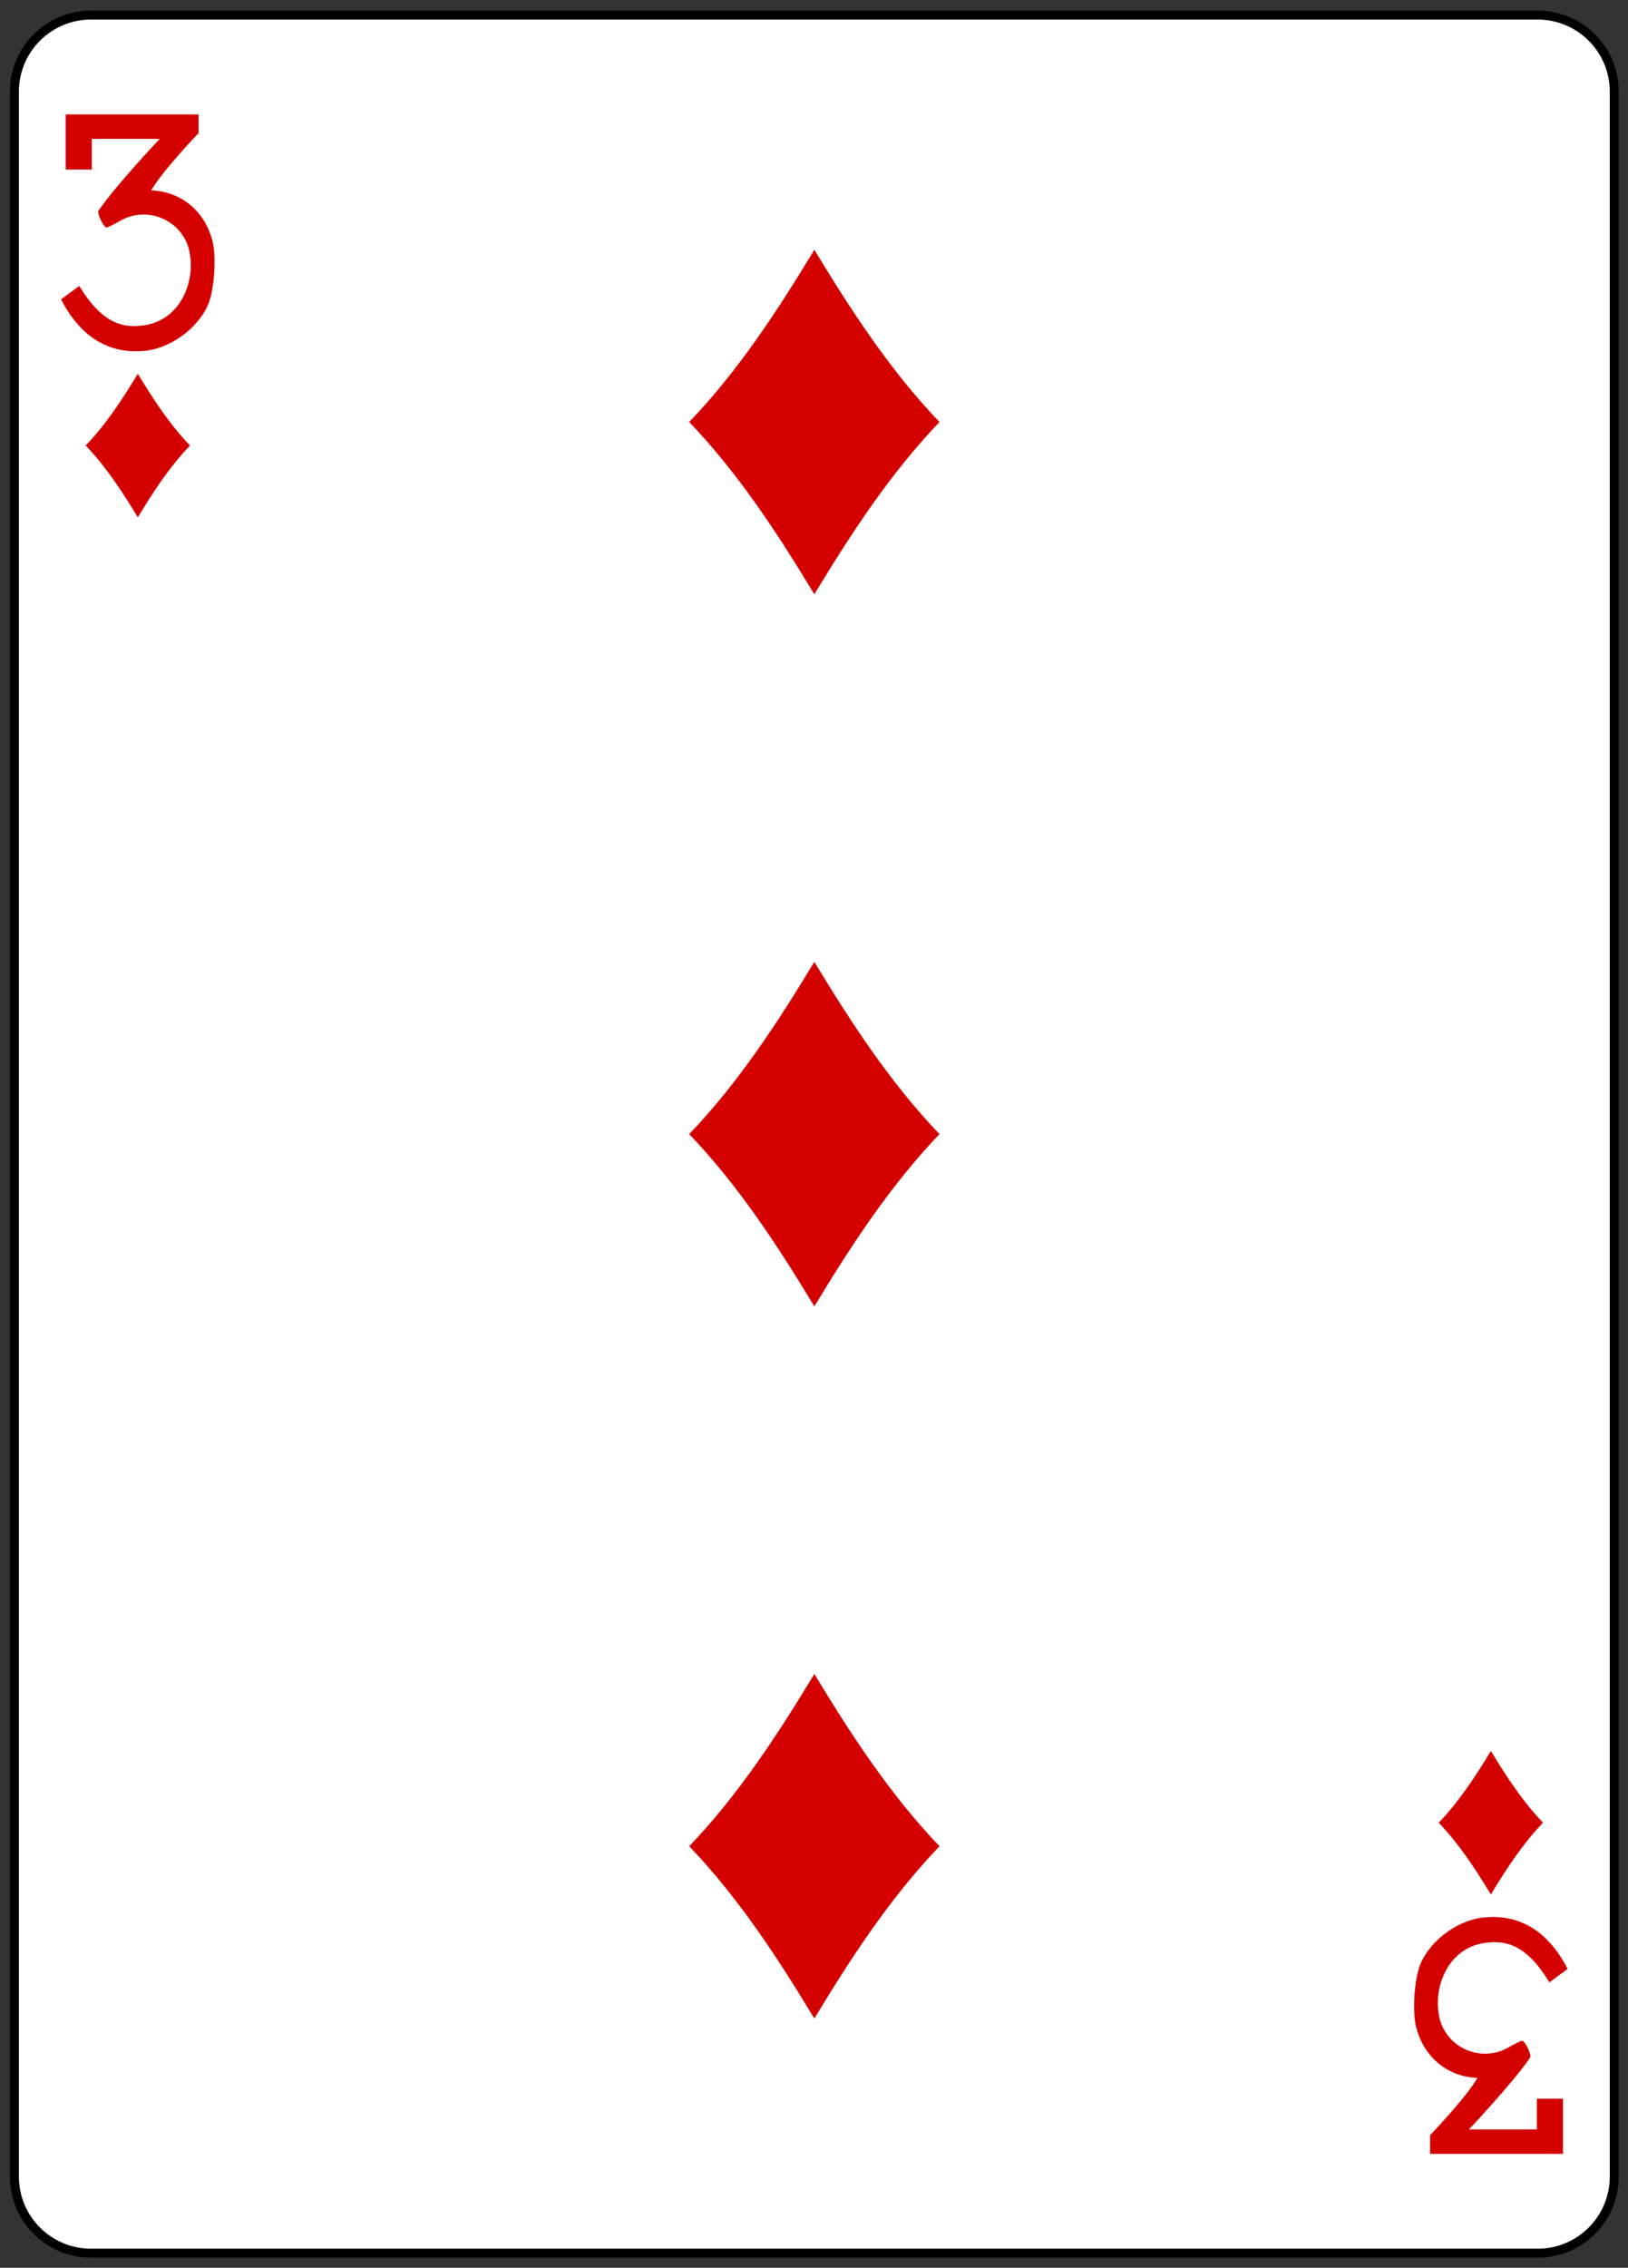 <?xml version="1.0" encoding="utf-8"?>
<!-- Generator: Adobe Illustrator 16.0.0, SVG Export Plug-In . SVG Version: 6.00 Build 0)  -->
<!DOCTYPE svg PUBLIC "-//W3C//DTD SVG 1.1//EN" "http://www.w3.org/Graphics/SVG/1.1/DTD/svg11.dtd">
<svg version="1.1" id="Layer_1" xmlns="http://www.w3.org/2000/svg" xmlns:xlink="http://www.w3.org/1999/xlink" x="0px" y="0px"
	 width="181px" height="252px" viewBox="0 0 181 252" enable-background="new 0 0 181 252" xml:space="preserve">
<rect x="0" y="0" width="181" height="252" fill="#333333" stroke="none"/>
<g id="g6725" transform="matrix(0.996,0,0,0.997,8.912,-8.14)">
	<path id="rect6554-0" fill="#FFFFFF" stroke="#000000" stroke-width="1.001" d="M1.204,9.846h161.498
		c4.718,0,8.542,3.82,8.542,8.531v232.387c0,4.71-3.824,8.531-8.542,8.531H1.204c-4.717,0-8.542-3.821-8.542-8.531V18.377
		C-7.338,13.665-3.513,9.846,1.204,9.846z"/>
	<path id="path6584-3" fill="#D40000" d="M81.954,74.402c-4.148-6.852-8.514-13.511-13.969-19.2
		c5.455-5.689,9.82-12.348,13.969-19.2c4.149,6.852,8.515,13.511,13.97,19.2C90.468,60.891,86.103,67.55,81.954,74.402z"/>
	<path id="path6586-2" fill="#D40000" d="M6.437,65.824c-1.729-2.855-3.548-5.63-5.821-8
		c2.273-2.37,4.092-5.145,5.821-8c1.728,2.855,3.547,5.63,5.82,8C9.984,60.194,8.165,62.969,6.437,65.824z"/>
	<path id="path6590-7" fill="#D40000" d="M157.472,219.316c-1.73-2.855-3.549-5.629-5.821-8
		c2.272-2.369,4.091-5.145,5.821-8c1.728,2.855,3.547,5.631,5.819,8C161.02,213.686,159.201,216.461,157.472,219.316z"/>
	<path id="path6600-5" fill="#D40000" d="M81.954,153.77c-4.148-6.852-8.514-13.512-13.969-19.2
		c5.455-5.689,9.82-12.348,13.969-19.2c4.149,6.852,8.515,13.511,13.97,19.2C90.468,140.258,86.103,146.918,81.954,153.77z"/>
	<path id="path6606-3" fill="#D40000" d="M81.954,233.139c-4.148-6.852-8.514-13.512-13.969-19.2
		c5.455-5.69,9.82-12.348,13.969-19.2c4.149,6.852,8.515,13.51,13.97,19.2C90.468,219.627,86.103,226.287,81.954,233.139z"/>
	<path id="path17-2-9-4-8" fill="#D40000" d="M-2.133,41.529l2.033-1.495
		c1.764,2.872,3.736,4.764,6.754,4.44c4.528-0.312,6.405-5.058,5.457-8.634c-0.916-3.208-4.665-4.771-7.646-3.061
		c-0.703,0.405-1.382,0.736-1.515,0.736c-0.313,0-1.02-1.408-0.924-1.837c2.001-2.921,6.859-8.039,6.859-8.039h-7.59v3.427h-2.913
		v-6.15h14.834v2.087c0,0-3.974,4.122-5.287,6.379c3.234,0.119,5.842,2.168,6.777,5.41c0.546,1.706,0.302,5.609-0.413,7.292
		c-1.194,2.804-4.455,5.079-7.438,5.21C1.849,47.629-0.807,44.122-2.133,41.529L-2.133,41.529L-2.133,41.529z"/>
	<path id="path17-5-3-3-8" fill="#D40000" d="M166.038,227.612l-2.033,1.495
		c-1.764-2.872-3.735-4.765-6.755-4.44c-4.526,0.312-6.404,5.057-5.456,8.633c0.916,3.209,4.665,4.771,7.645,3.061
		c0.704-0.404,1.383-0.735,1.517-0.735c0.312,0,1.02,1.407,0.922,1.836c-1.999,2.921-6.857,8.041-6.857,8.041h7.589v-3.429h2.913
		v6.151H150.69v-2.087c0,0,3.975-4.123,5.287-6.38c-3.235-0.118-5.842-2.167-6.778-5.41c-0.545-1.705-0.3-5.608,0.414-7.291
		c1.195-2.804,4.455-5.079,7.438-5.21C162.057,221.51,164.712,225.017,166.038,227.612L166.038,227.612z"/>
</g>
</svg>
